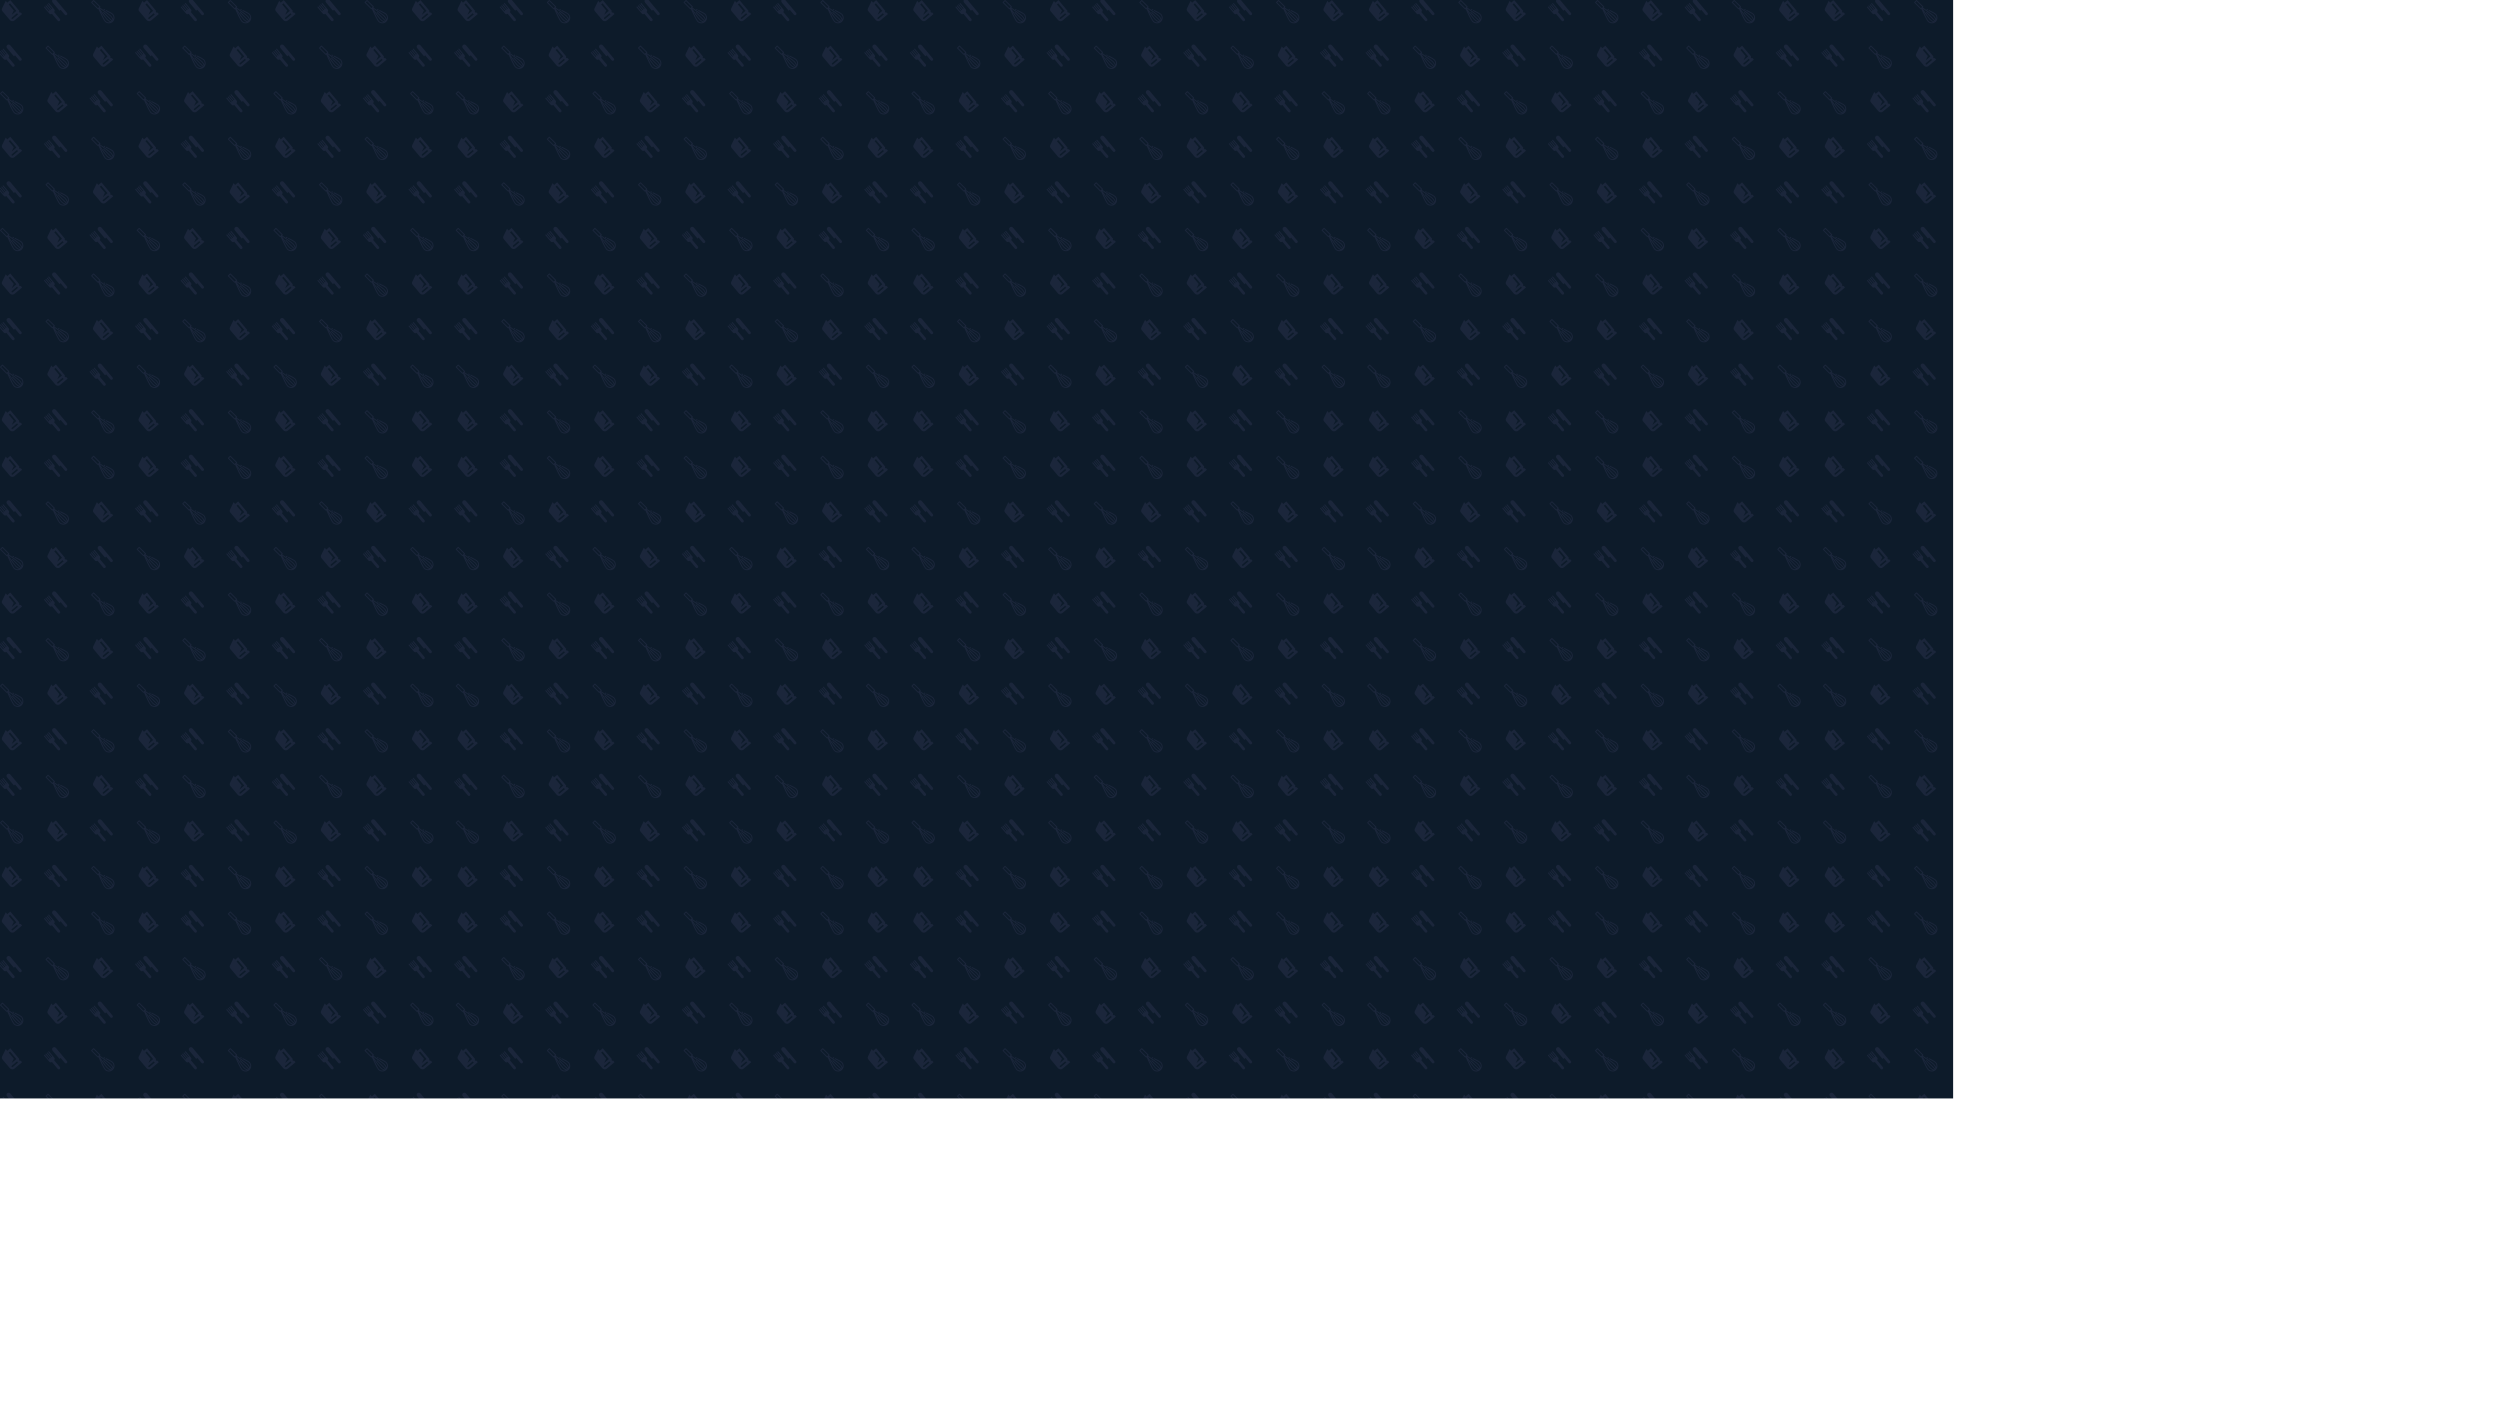<svg xmlns="http://www.w3.org/2000/svg" version="1.1"
    xmlns:xlink="http://www.w3.org/1999/xlink"
    xmlns:svgjs="http://svgjs.com/svgjs" width="3840" height="2160" preserveAspectRatio="none" viewBox="0 0 3840 2160">
    <g mask="url(&quot;#SvgjsMask1010&quot;)" fill="none">
        <rect width="3840" height="2160" x="0" y="0" fill="rgba(13, 27, 42, 1)"></rect>
        <use xlink:href="#SvgjsG1014" transform="translate(0, 0)" fill="rgba(27, 38, 59, 1)"></use>
        <use xlink:href="#SvgjsG1014" transform="translate(0, 700)" fill="rgba(27, 38, 59, 1)"></use>
        <use xlink:href="#SvgjsG1014" transform="translate(0, 1400)" fill="rgba(27, 38, 59, 1)"></use>
        <use xlink:href="#SvgjsG1014" transform="translate(0, 2100)" fill="rgba(27, 38, 59, 1)"></use>
        <use xlink:href="#SvgjsG1014" transform="translate(700, 0)" fill="rgba(27, 38, 59, 1)"></use>
        <use xlink:href="#SvgjsG1014" transform="translate(700, 700)" fill="rgba(27, 38, 59, 1)"></use>
        <use xlink:href="#SvgjsG1014" transform="translate(700, 1400)" fill="rgba(27, 38, 59, 1)"></use>
        <use xlink:href="#SvgjsG1014" transform="translate(700, 2100)" fill="rgba(27, 38, 59, 1)"></use>
        <use xlink:href="#SvgjsG1014" transform="translate(1400, 0)" fill="rgba(27, 38, 59, 1)"></use>
        <use xlink:href="#SvgjsG1014" transform="translate(1400, 700)" fill="rgba(27, 38, 59, 1)"></use>
        <use xlink:href="#SvgjsG1014" transform="translate(1400, 1400)" fill="rgba(27, 38, 59, 1)"></use>
        <use xlink:href="#SvgjsG1014" transform="translate(1400, 2100)" fill="rgba(27, 38, 59, 1)"></use>
        <use xlink:href="#SvgjsG1014" transform="translate(2100, 0)" fill="rgba(27, 38, 59, 1)"></use>
        <use xlink:href="#SvgjsG1014" transform="translate(2100, 700)" fill="rgba(27, 38, 59, 1)"></use>
        <use xlink:href="#SvgjsG1014" transform="translate(2100, 1400)" fill="rgba(27, 38, 59, 1)"></use>
        <use xlink:href="#SvgjsG1014" transform="translate(2100, 2100)" fill="rgba(27, 38, 59, 1)"></use>
        <use xlink:href="#SvgjsG1014" transform="translate(2800, 0)" fill="rgba(27, 38, 59, 1)"></use>
        <use xlink:href="#SvgjsG1014" transform="translate(2800, 700)" fill="rgba(27, 38, 59, 1)"></use>
        <use xlink:href="#SvgjsG1014" transform="translate(2800, 1400)" fill="rgba(27, 38, 59, 1)"></use>
        <use xlink:href="#SvgjsG1014" transform="translate(2800, 2100)" fill="rgba(27, 38, 59, 1)"></use>
        <use xlink:href="#SvgjsG1014" transform="translate(3500, 0)" fill="rgba(27, 38, 59, 1)"></use>
        <use xlink:href="#SvgjsG1014" transform="translate(3500, 700)" fill="rgba(27, 38, 59, 1)"></use>
        <use xlink:href="#SvgjsG1014" transform="translate(3500, 1400)" fill="rgba(27, 38, 59, 1)"></use>
        <use xlink:href="#SvgjsG1014" transform="translate(3500, 2100)" fill="rgba(27, 38, 59, 1)"></use>
    </g>
    <defs>
        <mask id="SvgjsMask1010">
            <rect width="3840" height="2160" fill="#ffffff"></rect>
        </mask>
        <g id="SvgjsG1011">
            <path d="M14.87 8.36L7.92 0.07 5.56 2.05 4.41 0.66C4.41 0.67 1.64 6.35 1.64 6.35 1.21 7.29 1.37 8.01 1.94 8.69L7.54 15.36c0.89 1.06 2.48 1.22 3.47 0.4l5.93-4.98L15.91 9.56c-0.8 0.52-1.67-0.52-1.04-1.2z m-5.03 6.07c-0.65 0.54-1.41-0.37-0.76-0.92l4.13-3.47c-0.11 0.45 0.33 0.94 0.81 0.88L9.85 14.43z m2.76-6.08L8.98 11.39l1.61-3.34L6.69 3.39l1.03-0.86 4.88 5.82 0 0z" fill-rule="evenodd"></path>
        </g>
        <g id="SvgjsG1012">
            <path d="M6.71 7.29c0.42 0.5 0.42 1.43-0.18 1.93l4.39 5.23c1.02 1.21-0.63 2.59-1.65 1.38L4.88 10.6c-0.58 0.49-1.46 0.46-2.02-0.21L-1.08 5.7c-0.34-0.41 0.24-0.92 0.6-0.48l2.91 3.47 0.5-0.41L-0.01 4.78c-0.31-0.38 0.23-0.88 0.58-0.46l2.93 3.48 0.51-0.43L1.07 3.88c-0.33-0.39 0.21-0.87 0.57-0.45l2.92 3.48 0.5-0.42L2.13 2.99c-0.33-0.39 0.24-0.89 0.59-0.47L6.71 7.28z m1.32-7.37l8.34 9.95c0.99 1.18-0.67 2.55-1.65 1.38l-3.16-3.76-0.88 0.74L5.49 2.05c-1.56-1.86 0.97-3.98 2.54-2.13z"></path>
        </g>
        <g id="SvgjsG1013">
            <path d="M 301.283 205.972 C 296.783 203.857 292.3 201.759 287.843 199.683 C 282.738 197.306 276.669 199.518 274.291 204.623 C 271.914 209.73 274.125 215.796 279.231 218.175 C 283.664 220.238 288.125 222.326 292.601 224.432 C 294.003 225.091 295.48 225.403 296.935 225.403 C 300.764 225.403 304.435 223.237 306.171 219.543 C 308.57 214.445 306.381 208.37 301.283 205.972 z" />
            <path d="M 476.165 303.14 C 459.457 286.431 412.912 259.728 333.871 221.504 C 328.801 219.055 322.702 221.174 320.249 226.246 C 317.797 231.317 319.92 237.415 324.991 239.868 C 419.509 285.576 451.525 307.348 461.742 317.564 C 480.997 336.819 491.602 362.42 491.602 389.652 C 491.602 401.635 489.547 413.301 485.607 424.25 C 484.853 421.218 483.938 418.116 482.853 414.946 C 474.72 391.186 457.982 365.842 435.722 343.582 C 402.342 310.202 261.217 212.775 191.953 165.621 L 200.595 156.978 C 204.578 152.995 204.578 146.537 200.595 142.553 L 61.027 2.986 C 57.044 -0.996 50.586 -0.996 46.602 2.986 L 2.987 46.602 C 1.075 48.516 0 51.109 0 53.814 C 0 56.519 1.075 59.112 2.987 61.026 L 142.557 200.595 C 144.469 202.507 147.063 203.582 149.769 203.582 C 152.475 203.582 155.068 202.507 156.981 200.595 L 159.166 198.41 C 201.296 293.849 270.332 443.355 303.141 476.164 C 326.248 499.273 356.972 512 389.652 512 C 422.332 512 453.056 499.273 476.165 476.165 C 499.274 453.057 512 422.333 512 389.652 C 512 356.971 499.273 326.249 476.165 303.14 z M 149.768 178.959 L 24.623 53.814 L 53.815 24.623 L 178.96 149.767 L 149.768 178.959 z M 389.652 491.602 C 362.421 491.602 336.819 480.997 317.564 461.741 C 298.143 442.321 256.48 363.729 203.128 246.625 C 252.782 318.429 317.599 409.738 343.583 435.722 C 365.843 457.982 391.187 474.72 414.947 482.852 C 418.127 483.94 421.233 484.841 424.275 485.596 C 413.319 489.542 401.645 491.602 389.652 491.602 z M 466.785 452.36 L 280.551 266.126 C 276.568 262.144 270.11 262.144 266.126 266.126 C 262.143 270.109 262.143 276.567 266.126 280.551 L 452.359 466.784 C 444.459 468.801 433.813 467.75 421.552 463.554 C 400.677 456.408 378.11 441.402 358.006 421.298 C 326.76 390.052 234.887 257.328 186.781 186.782 C 257.44 234.964 390.056 326.767 421.298 358.009 C 441.402 378.112 456.408 400.678 463.553 421.553 C 467.751 433.814 468.802 444.46 466.785 452.36 z" />
        </g>
        <g id="SvgjsG1014">
            <use xlink:href="#SvgjsG1011" transform="translate(0, 0) scale(2)" fill="rgba(27, 38, 59, 1)"></use>
            <use xlink:href="#SvgjsG1012" transform="translate(0, 70) scale(2)" fill="rgba(27, 38, 59, 1)"></use>
            <use xlink:href="#SvgjsG1013" transform="translate(0, 140) scale(0.07)" fill="rgba(27, 38, 59, 1)"></use>
            <use xlink:href="#SvgjsG1011" transform="translate(0, 210) scale(2)" fill="rgba(27, 38, 59, 1)"></use>
            <use xlink:href="#SvgjsG1012" transform="translate(0, 280) scale(2)" fill="rgba(27, 38, 59, 1)"></use>
            <use xlink:href="#SvgjsG1013" transform="translate(0, 350) scale(0.07)" fill="rgba(27, 38, 59, 1)"></use>
            <use xlink:href="#SvgjsG1011" transform="translate(0, 420) scale(2)" fill="rgba(27, 38, 59, 1)"></use>
            <use xlink:href="#SvgjsG1012" transform="translate(0, 490) scale(2)" fill="rgba(27, 38, 59, 1)"></use>
            <use xlink:href="#SvgjsG1013" transform="translate(0, 560) scale(0.07)" fill="rgba(27, 38, 59, 1)"></use>
            <use xlink:href="#SvgjsG1011" transform="translate(0, 630) scale(2)" fill="rgba(27, 38, 59, 1)"></use>
            <use xlink:href="#SvgjsG1012" transform="translate(70, 0) scale(2)" fill="rgba(27, 38, 59, 1)"></use>
            <use xlink:href="#SvgjsG1013" transform="translate(70, 70) scale(0.07)" fill="rgba(27, 38, 59, 1)"></use>
            <use xlink:href="#SvgjsG1011" transform="translate(70, 140) scale(2)" fill="rgba(27, 38, 59, 1)"></use>
            <use xlink:href="#SvgjsG1012" transform="translate(70, 210) scale(2)" fill="rgba(27, 38, 59, 1)"></use>
            <use xlink:href="#SvgjsG1013" transform="translate(70, 280) scale(0.07)" fill="rgba(27, 38, 59, 1)"></use>
            <use xlink:href="#SvgjsG1011" transform="translate(70, 350) scale(2)" fill="rgba(27, 38, 59, 1)"></use>
            <use xlink:href="#SvgjsG1012" transform="translate(70, 420) scale(2)" fill="rgba(27, 38, 59, 1)"></use>
            <use xlink:href="#SvgjsG1013" transform="translate(70, 490) scale(0.07)" fill="rgba(27, 38, 59, 1)"></use>
            <use xlink:href="#SvgjsG1011" transform="translate(70, 560) scale(2)" fill="rgba(27, 38, 59, 1)"></use>
            <use xlink:href="#SvgjsG1012" transform="translate(70, 630) scale(2)" fill="rgba(27, 38, 59, 1)"></use>
            <use xlink:href="#SvgjsG1013" transform="translate(140, 0) scale(0.07)" fill="rgba(27, 38, 59, 1)"></use>
            <use xlink:href="#SvgjsG1011" transform="translate(140, 70) scale(2)" fill="rgba(27, 38, 59, 1)"></use>
            <use xlink:href="#SvgjsG1012" transform="translate(140, 140) scale(2)" fill="rgba(27, 38, 59, 1)"></use>
            <use xlink:href="#SvgjsG1013" transform="translate(140, 210) scale(0.07)" fill="rgba(27, 38, 59, 1)"></use>
            <use xlink:href="#SvgjsG1011" transform="translate(140, 280) scale(2)" fill="rgba(27, 38, 59, 1)"></use>
            <use xlink:href="#SvgjsG1012" transform="translate(140, 350) scale(2)" fill="rgba(27, 38, 59, 1)"></use>
            <use xlink:href="#SvgjsG1013" transform="translate(140, 420) scale(0.07)" fill="rgba(27, 38, 59, 1)"></use>
            <use xlink:href="#SvgjsG1011" transform="translate(140, 490) scale(2)" fill="rgba(27, 38, 59, 1)"></use>
            <use xlink:href="#SvgjsG1012" transform="translate(140, 560) scale(2)" fill="rgba(27, 38, 59, 1)"></use>
            <use xlink:href="#SvgjsG1013" transform="translate(140, 630) scale(0.07)" fill="rgba(27, 38, 59, 1)"></use>
            <use xlink:href="#SvgjsG1011" transform="translate(210, 0) scale(2)" fill="rgba(27, 38, 59, 1)"></use>
            <use xlink:href="#SvgjsG1012" transform="translate(210, 70) scale(2)" fill="rgba(27, 38, 59, 1)"></use>
            <use xlink:href="#SvgjsG1013" transform="translate(210, 140) scale(0.07)" fill="rgba(27, 38, 59, 1)"></use>
            <use xlink:href="#SvgjsG1011" transform="translate(210, 210) scale(2)" fill="rgba(27, 38, 59, 1)"></use>
            <use xlink:href="#SvgjsG1012" transform="translate(210, 280) scale(2)" fill="rgba(27, 38, 59, 1)"></use>
            <use xlink:href="#SvgjsG1013" transform="translate(210, 350) scale(0.07)" fill="rgba(27, 38, 59, 1)"></use>
            <use xlink:href="#SvgjsG1011" transform="translate(210, 420) scale(2)" fill="rgba(27, 38, 59, 1)"></use>
            <use xlink:href="#SvgjsG1012" transform="translate(210, 490) scale(2)" fill="rgba(27, 38, 59, 1)"></use>
            <use xlink:href="#SvgjsG1013" transform="translate(210, 560) scale(0.07)" fill="rgba(27, 38, 59, 1)"></use>
            <use xlink:href="#SvgjsG1011" transform="translate(210, 630) scale(2)" fill="rgba(27, 38, 59, 1)"></use>
            <use xlink:href="#SvgjsG1012" transform="translate(280, 0) scale(2)" fill="rgba(27, 38, 59, 1)"></use>
            <use xlink:href="#SvgjsG1013" transform="translate(280, 70) scale(0.07)" fill="rgba(27, 38, 59, 1)"></use>
            <use xlink:href="#SvgjsG1011" transform="translate(280, 140) scale(2)" fill="rgba(27, 38, 59, 1)"></use>
            <use xlink:href="#SvgjsG1012" transform="translate(280, 210) scale(2)" fill="rgba(27, 38, 59, 1)"></use>
            <use xlink:href="#SvgjsG1013" transform="translate(280, 280) scale(0.07)" fill="rgba(27, 38, 59, 1)"></use>
            <use xlink:href="#SvgjsG1011" transform="translate(280, 350) scale(2)" fill="rgba(27, 38, 59, 1)"></use>
            <use xlink:href="#SvgjsG1012" transform="translate(280, 420) scale(2)" fill="rgba(27, 38, 59, 1)"></use>
            <use xlink:href="#SvgjsG1013" transform="translate(280, 490) scale(0.07)" fill="rgba(27, 38, 59, 1)"></use>
            <use xlink:href="#SvgjsG1011" transform="translate(280, 560) scale(2)" fill="rgba(27, 38, 59, 1)"></use>
            <use xlink:href="#SvgjsG1012" transform="translate(280, 630) scale(2)" fill="rgba(27, 38, 59, 1)"></use>
            <use xlink:href="#SvgjsG1013" transform="translate(350, 0) scale(0.07)" fill="rgba(27, 38, 59, 1)"></use>
            <use xlink:href="#SvgjsG1011" transform="translate(350, 70) scale(2)" fill="rgba(27, 38, 59, 1)"></use>
            <use xlink:href="#SvgjsG1012" transform="translate(350, 140) scale(2)" fill="rgba(27, 38, 59, 1)"></use>
            <use xlink:href="#SvgjsG1013" transform="translate(350, 210) scale(0.07)" fill="rgba(27, 38, 59, 1)"></use>
            <use xlink:href="#SvgjsG1011" transform="translate(350, 280) scale(2)" fill="rgba(27, 38, 59, 1)"></use>
            <use xlink:href="#SvgjsG1012" transform="translate(350, 350) scale(2)" fill="rgba(27, 38, 59, 1)"></use>
            <use xlink:href="#SvgjsG1013" transform="translate(350, 420) scale(0.07)" fill="rgba(27, 38, 59, 1)"></use>
            <use xlink:href="#SvgjsG1011" transform="translate(350, 490) scale(2)" fill="rgba(27, 38, 59, 1)"></use>
            <use xlink:href="#SvgjsG1012" transform="translate(350, 560) scale(2)" fill="rgba(27, 38, 59, 1)"></use>
            <use xlink:href="#SvgjsG1013" transform="translate(350, 630) scale(0.07)" fill="rgba(27, 38, 59, 1)"></use>
            <use xlink:href="#SvgjsG1011" transform="translate(420, 0) scale(2)" fill="rgba(27, 38, 59, 1)"></use>
            <use xlink:href="#SvgjsG1012" transform="translate(420, 70) scale(2)" fill="rgba(27, 38, 59, 1)"></use>
            <use xlink:href="#SvgjsG1013" transform="translate(420, 140) scale(0.07)" fill="rgba(27, 38, 59, 1)"></use>
            <use xlink:href="#SvgjsG1011" transform="translate(420, 210) scale(2)" fill="rgba(27, 38, 59, 1)"></use>
            <use xlink:href="#SvgjsG1012" transform="translate(420, 280) scale(2)" fill="rgba(27, 38, 59, 1)"></use>
            <use xlink:href="#SvgjsG1013" transform="translate(420, 350) scale(0.07)" fill="rgba(27, 38, 59, 1)"></use>
            <use xlink:href="#SvgjsG1011" transform="translate(420, 420) scale(2)" fill="rgba(27, 38, 59, 1)"></use>
            <use xlink:href="#SvgjsG1012" transform="translate(420, 490) scale(2)" fill="rgba(27, 38, 59, 1)"></use>
            <use xlink:href="#SvgjsG1013" transform="translate(420, 560) scale(0.07)" fill="rgba(27, 38, 59, 1)"></use>
            <use xlink:href="#SvgjsG1011" transform="translate(420, 630) scale(2)" fill="rgba(27, 38, 59, 1)"></use>
            <use xlink:href="#SvgjsG1012" transform="translate(490, 0) scale(2)" fill="rgba(27, 38, 59, 1)"></use>
            <use xlink:href="#SvgjsG1013" transform="translate(490, 70) scale(0.07)" fill="rgba(27, 38, 59, 1)"></use>
            <use xlink:href="#SvgjsG1011" transform="translate(490, 140) scale(2)" fill="rgba(27, 38, 59, 1)"></use>
            <use xlink:href="#SvgjsG1012" transform="translate(490, 210) scale(2)" fill="rgba(27, 38, 59, 1)"></use>
            <use xlink:href="#SvgjsG1013" transform="translate(490, 280) scale(0.07)" fill="rgba(27, 38, 59, 1)"></use>
            <use xlink:href="#SvgjsG1011" transform="translate(490, 350) scale(2)" fill="rgba(27, 38, 59, 1)"></use>
            <use xlink:href="#SvgjsG1012" transform="translate(490, 420) scale(2)" fill="rgba(27, 38, 59, 1)"></use>
            <use xlink:href="#SvgjsG1013" transform="translate(490, 490) scale(0.07)" fill="rgba(27, 38, 59, 1)"></use>
            <use xlink:href="#SvgjsG1011" transform="translate(490, 560) scale(2)" fill="rgba(27, 38, 59, 1)"></use>
            <use xlink:href="#SvgjsG1012" transform="translate(490, 630) scale(2)" fill="rgba(27, 38, 59, 1)"></use>
            <use xlink:href="#SvgjsG1013" transform="translate(560, 0) scale(0.07)" fill="rgba(27, 38, 59, 1)"></use>
            <use xlink:href="#SvgjsG1011" transform="translate(560, 70) scale(2)" fill="rgba(27, 38, 59, 1)"></use>
            <use xlink:href="#SvgjsG1012" transform="translate(560, 140) scale(2)" fill="rgba(27, 38, 59, 1)"></use>
            <use xlink:href="#SvgjsG1013" transform="translate(560, 210) scale(0.07)" fill="rgba(27, 38, 59, 1)"></use>
            <use xlink:href="#SvgjsG1011" transform="translate(560, 280) scale(2)" fill="rgba(27, 38, 59, 1)"></use>
            <use xlink:href="#SvgjsG1012" transform="translate(560, 350) scale(2)" fill="rgba(27, 38, 59, 1)"></use>
            <use xlink:href="#SvgjsG1013" transform="translate(560, 420) scale(0.07)" fill="rgba(27, 38, 59, 1)"></use>
            <use xlink:href="#SvgjsG1011" transform="translate(560, 490) scale(2)" fill="rgba(27, 38, 59, 1)"></use>
            <use xlink:href="#SvgjsG1012" transform="translate(560, 560) scale(2)" fill="rgba(27, 38, 59, 1)"></use>
            <use xlink:href="#SvgjsG1013" transform="translate(560, 630) scale(0.07)" fill="rgba(27, 38, 59, 1)"></use>
            <use xlink:href="#SvgjsG1011" transform="translate(630, 0) scale(2)" fill="rgba(27, 38, 59, 1)"></use>
            <use xlink:href="#SvgjsG1012" transform="translate(630, 70) scale(2)" fill="rgba(27, 38, 59, 1)"></use>
            <use xlink:href="#SvgjsG1013" transform="translate(630, 140) scale(0.07)" fill="rgba(27, 38, 59, 1)"></use>
            <use xlink:href="#SvgjsG1011" transform="translate(630, 210) scale(2)" fill="rgba(27, 38, 59, 1)"></use>
            <use xlink:href="#SvgjsG1012" transform="translate(630, 280) scale(2)" fill="rgba(27, 38, 59, 1)"></use>
            <use xlink:href="#SvgjsG1013" transform="translate(630, 350) scale(0.07)" fill="rgba(27, 38, 59, 1)"></use>
            <use xlink:href="#SvgjsG1011" transform="translate(630, 420) scale(2)" fill="rgba(27, 38, 59, 1)"></use>
            <use xlink:href="#SvgjsG1012" transform="translate(630, 490) scale(2)" fill="rgba(27, 38, 59, 1)"></use>
            <use xlink:href="#SvgjsG1013" transform="translate(630, 560) scale(0.07)" fill="rgba(27, 38, 59, 1)"></use>
            <use xlink:href="#SvgjsG1011" transform="translate(630, 630) scale(2)" fill="rgba(27, 38, 59, 1)"></use>
        </g>
    </defs>
</svg>